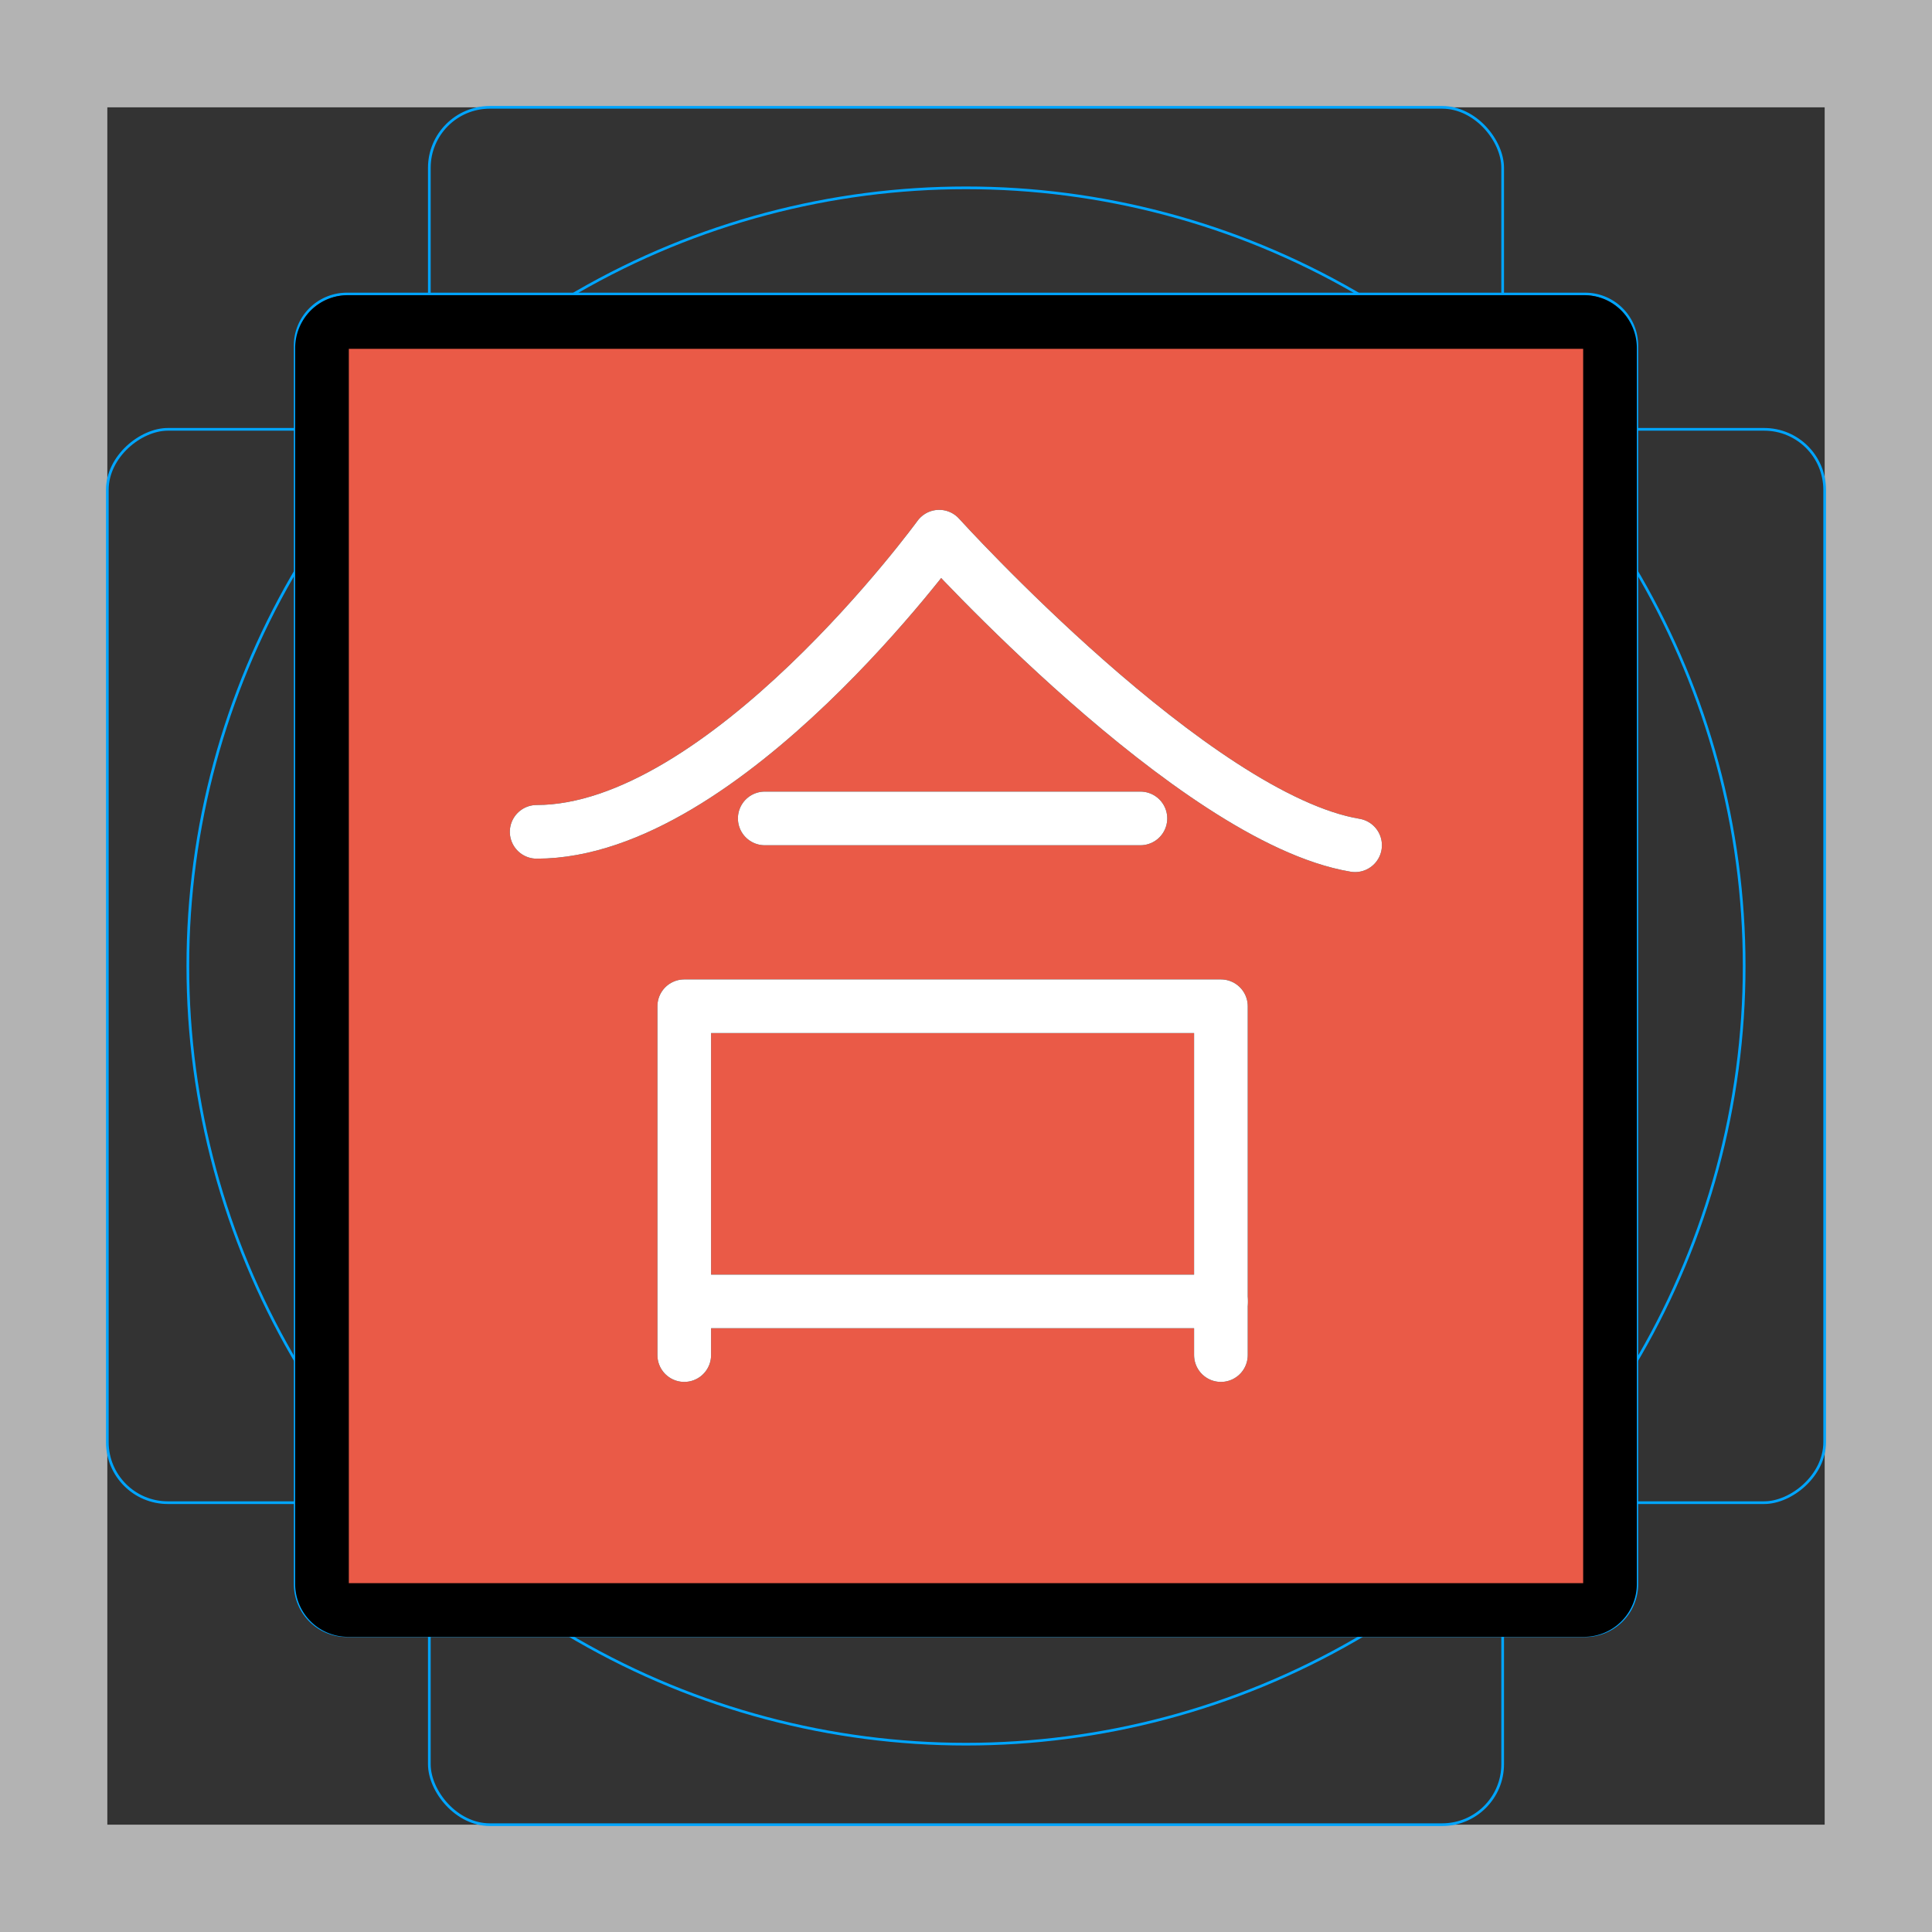 <svg id="emoji" viewBox="0 0 72 72" xmlns="http://www.w3.org/2000/svg">
  <rect x="0" y="0" width="72" height="72" fill="#333333" stroke="none"/>
  <g id="grid">
    <path fill="#b3b3b3" d="M68,4V68H4V4H68m4-4H0V72H72V0Z"/>
    <path fill="none" stroke="#00a5ff" stroke-miterlimit="10" stroke-width="0.1" d="M12.923,10.958H59.077A1.923,1.923,0,0,1,61,12.881V59.035a1.923,1.923,0,0,1-1.923,1.923H12.923A1.923,1.923,0,0,1,11,59.035V12.881A1.923,1.923,0,0,1,12.923,10.958Z"/>
    <rect x="16" y="4" rx="2.254" width="40" height="64" fill="none" stroke="#00a5ff" stroke-miterlimit="10" stroke-width="0.1"/>
    <rect x="16" y="4" rx="2.254" width="40" height="64" transform="translate(72) rotate(90)" fill="none" stroke="#00a5ff" stroke-miterlimit="10" stroke-width="0.1"/>
    <circle cx="36" cy="36" r="29" fill="none" stroke="#00a5ff" stroke-miterlimit="10" stroke-width="0.1"/>
  </g>
  <g id="color">
    <path fill="#ea5a47" d="M59.035,60h-46.07A.968.968,0,0,1,12,59.035v-46.07A.968.968,0,0,1,12.965,12h46.07A.968.968,0,0,1,60,12.965v46.07A.968.968,0,0,1,59.035,60Z"/>
  </g>
  <g id="line">
    <path fill="none" stroke="#000" stroke-miterlimit="10" stroke-width="2" d="M59.035,60h-46.07A.968.968,0,0,1,12,59.035v-46.07A.968.968,0,0,1,12.965,12h46.07A.968.968,0,0,1,60,12.965v46.07A.968.968,0,0,1,59.035,60Z"/>
    <path fill="none" stroke="#000000" stroke-linecap="round" stroke-linejoin="round" stroke-width="2" d="M20,31c7,0,15-11,15-11s9.5,10.5,15.5,11.5"/>
    <line x1="28.5" x2="42.5" y1="30.5" y2="30.5" fill="none" stroke="#000000" stroke-linecap="round" stroke-linejoin="round" stroke-width="2"/>
    <polyline fill="none" stroke="#000000" stroke-linecap="round" stroke-linejoin="round" stroke-width="2" points="25.5 50.5 25.5 37.5 45.5 37.5 45.5 50.5"/>
    <line x1="26.5" x2="45.5" y1="48.5" y2="48.5" fill="none" stroke="#000000" stroke-linecap="round" stroke-linejoin="round" stroke-width="2"/>
  </g>
  <g id="color-foreground">
    <path fill="none" stroke="#ffffff" stroke-linecap="round" stroke-linejoin="round" stroke-width="2" d="M20,31c7,0,15-11,15-11s9.5,10.5,15.5,11.5"/>
    <line x1="28.5" x2="42.5" y1="30.5" y2="30.5" fill="none" stroke="#ffffff" stroke-linecap="round" stroke-linejoin="round" stroke-width="2"/>
    <polyline fill="none" stroke="#ffffff" stroke-linecap="round" stroke-linejoin="round" stroke-width="2" points="25.5 50.5 25.5 37.5 45.5 37.5 45.5 50.5"/>
    <line x1="26.5" x2="45.5" y1="48.5" y2="48.5" fill="none" stroke="#ffffff" stroke-linecap="round" stroke-linejoin="round" stroke-width="2"/>
  </g>
</svg>
